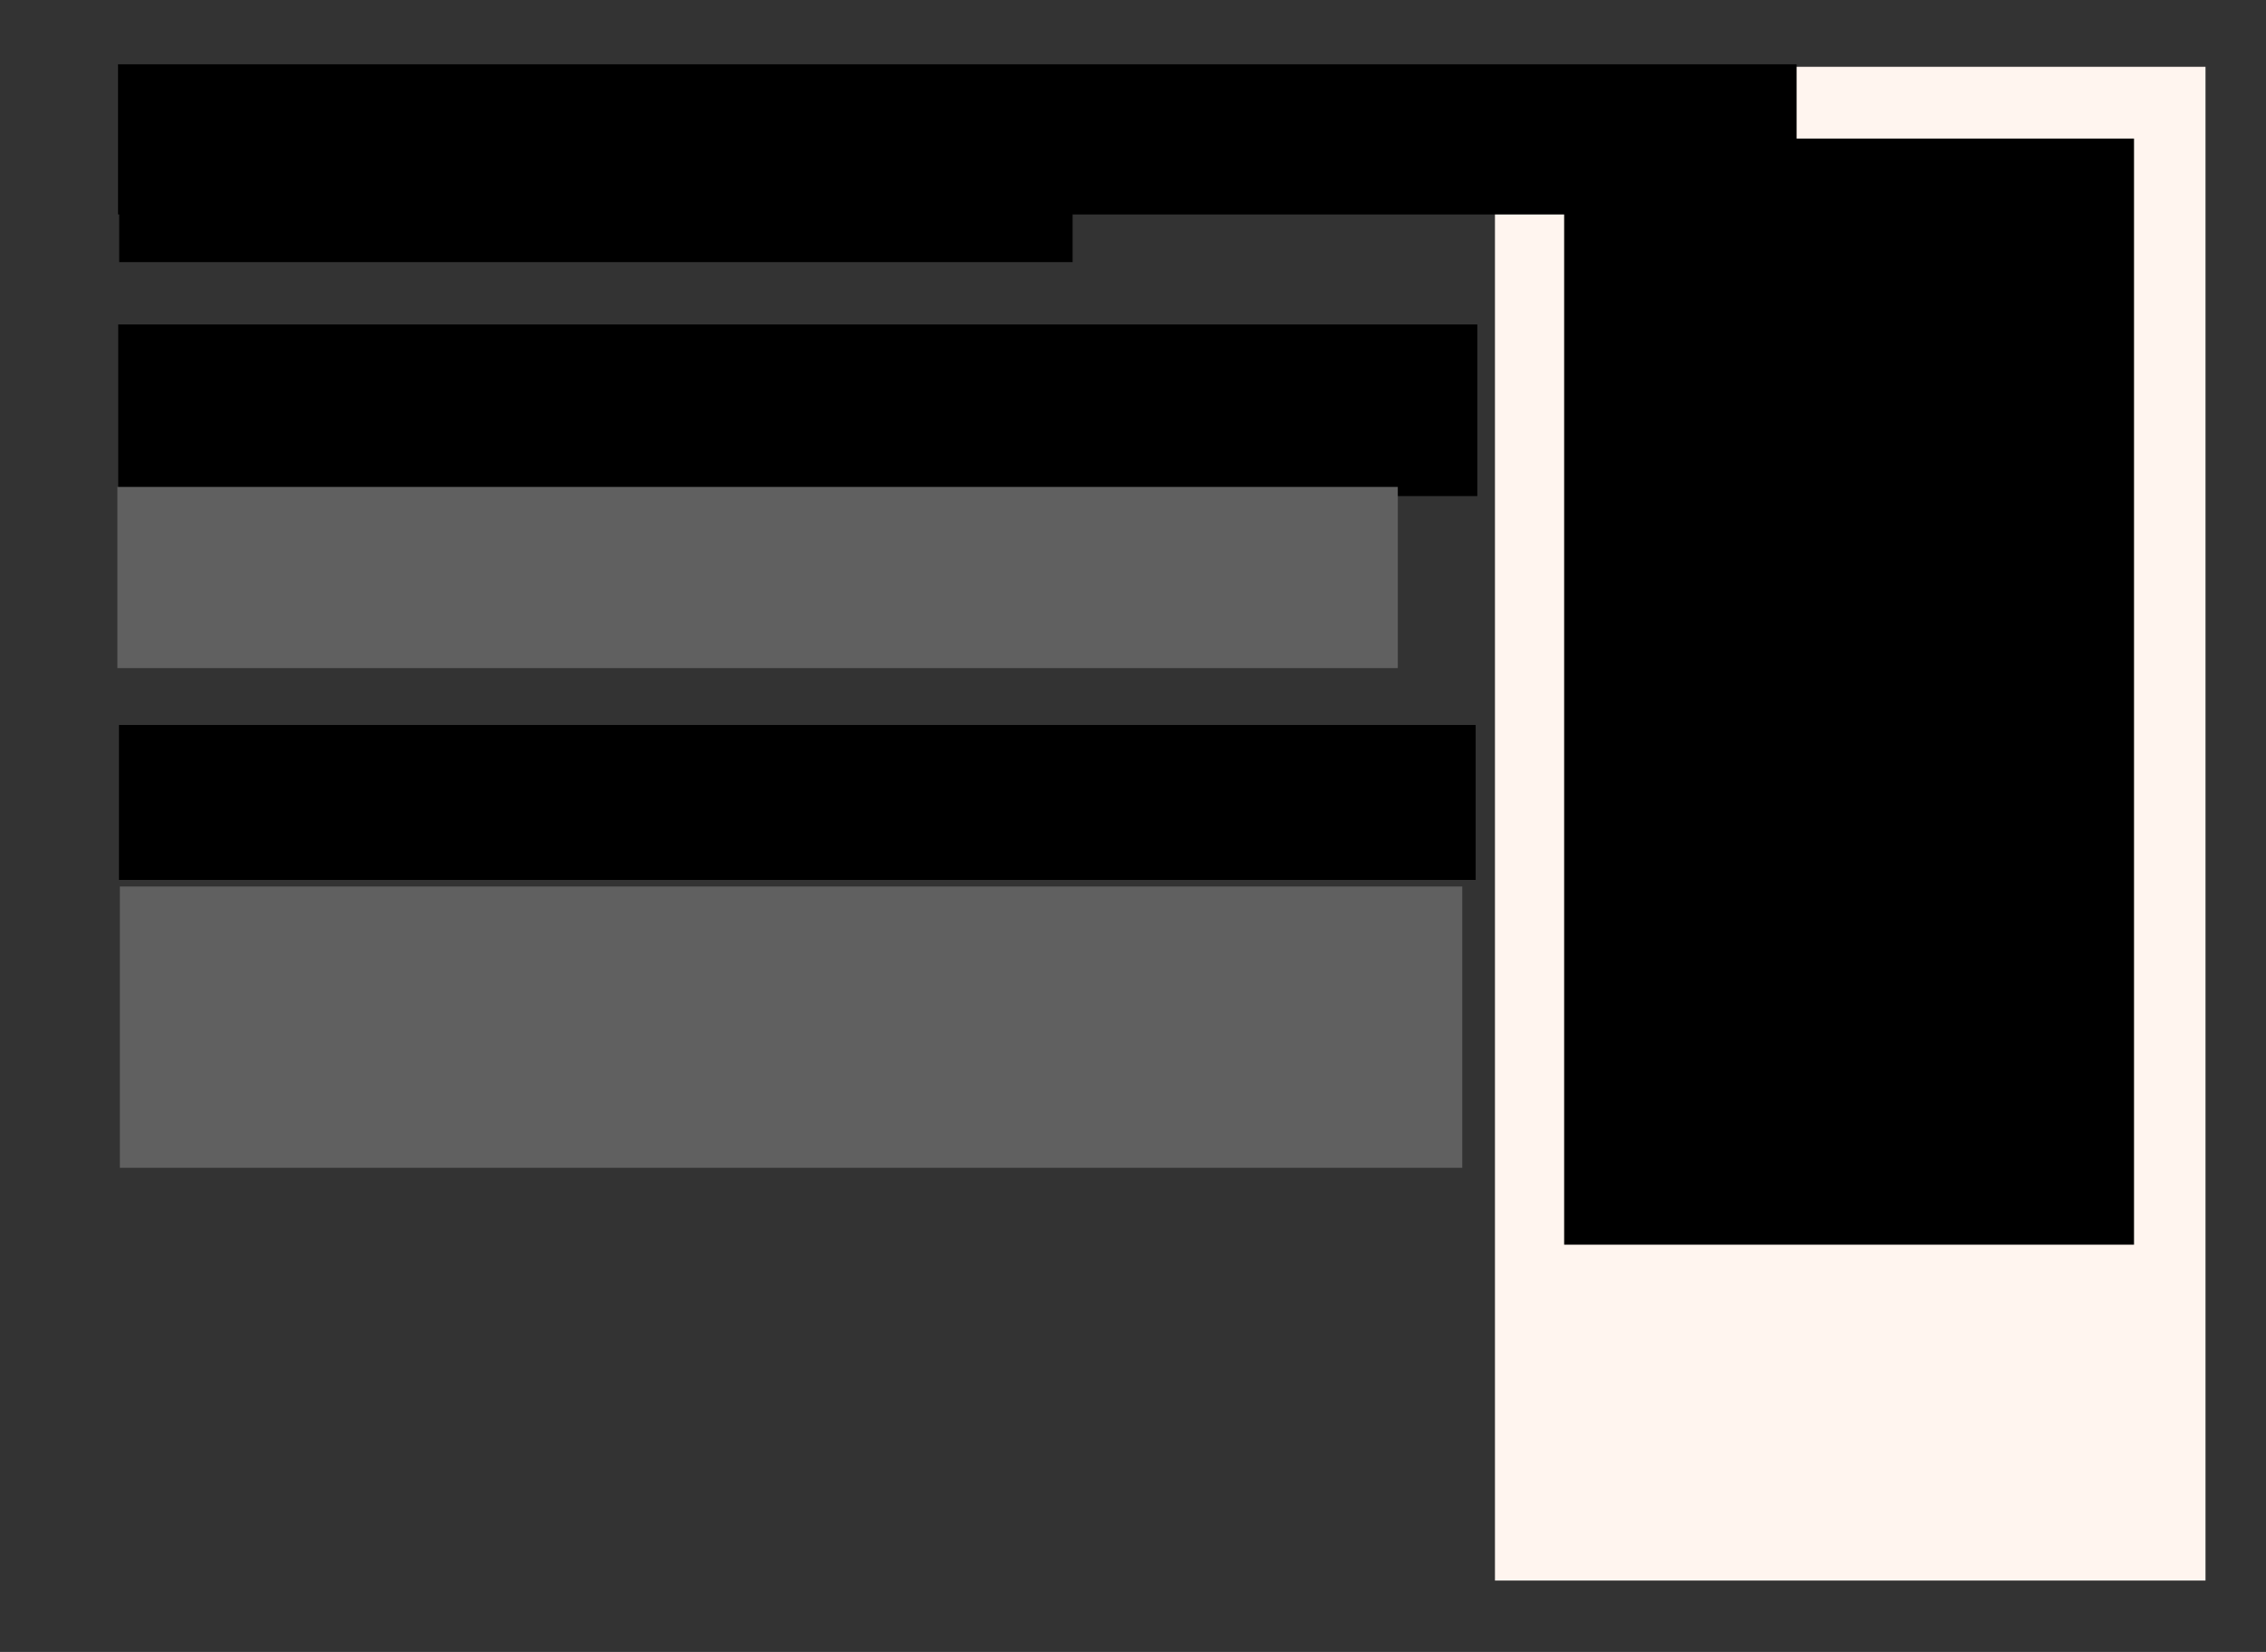 <?xml version="1.0" encoding="UTF-8" standalone="no"?>
<!-- Created with Inkscape (http://www.inkscape.org/) -->

<svg
   xmlns:dc="http://purl.org/dc/elements/1.1/"
   xmlns:cc="http://creativecommons.org/ns#"
   xmlns:rdf="http://www.w3.org/1999/02/22-rdf-syntax-ns#"
   xmlns:svg="http://www.w3.org/2000/svg"
   xmlns="http://www.w3.org/2000/svg"
   xmlns:sodipodi="http://sodipodi.sourceforge.net/DTD/sodipodi-0.dtd"
   xmlns:inkscape="http://www.inkscape.org/namespaces/inkscape"
   width="960"
   height="700"
   id="svg2"
   version="1.1"
   inkscape:version="0.48.3.1 r9886"
   sodipodi:docname="New document 1">
  <rect width="100%" height="100%" fill="#333333" stroke="none"/>
  <defs
     id="defs4" />
  <sodipodi:namedview
     id="base"
     pagecolor="#ffffff"
     bordercolor="#666666"
     borderopacity="1.0"
     inkscape:pageopacity="0.0"
     inkscape:pageshadow="2"
     inkscape:zoom="0.98994949"
     inkscape:cx="371.00995"
     inkscape:cy="300.28293"
     inkscape:document-units="px"
     inkscape:current-layer="layer1"
     showgrid="false"
     showguides="false"
     inkscape:window-width="1855"
     inkscape:window-height="1056"
     inkscape:window-x="65"
     inkscape:window-y="24"
     inkscape:window-maximized="1">
    <inkscape:grid
       type="xygrid"
       id="grid3063"
       empspacing="5"
       visible="true"
       enabled="true"
       snapvisiblegridlinesonly="true" />
  </sodipodi:namedview>
  <g
     inkscape:label="Layer 1"
     inkscape:groupmode="layer"
     id="layer1"
     transform="translate(0,-352.362)">
    <rect
       style="fill:#fff5ef;fill-opacity:1;stroke:none"
       id="rect3837"
       width="301.025"
       height="641.447"
       x="633.345"
       y="380.672" />
    <flowRoot
       xml:space="preserve"
       id="flowRoot2985"
       style="fill:black;stroke:none;stroke-opacity:1;stroke-width:1px;stroke-linejoin:miter;stroke-linecap:butt;fill-opacity:1;font-family:Sans;font-style:normal;font-weight:normal;font-size:40px;line-height:125%;letter-spacing:0px;word-spacing:0px"><flowRegion
         id="flowRegion2987"><rect
           id="rect2989"
           width="672.762"
           height="229.305"
           x="53.538"
           y="47.441" /></flowRegion><flowPara
         id="flowPara2991"></flowPara></flowRoot>    <flowRoot
       xml:space="preserve"
       id="flowRoot2993"
       style="font-size:40px;font-style:normal;font-weight:normal;line-height:125%;letter-spacing:0px;word-spacing:0px;fill:#000000;fill-opacity:1;stroke:none;font-family:Sans"
       transform="translate(-19.613,451.493)"><flowRegion
         id="flowRegion2995"><rect
           id="rect2997"
           width="575.787"
           height="72.731"
           x="69.701"
           y="38.35" /></flowRegion><flowPara
         id="flowPara2999"
         style="font-size:24px;font-family:Times New Roman;-inkscape-font-specification:Times New Roman">The Path Not Taken: H. L. A. Hart's Harvard Essay on Discretion</flowPara></flowRoot>    <flowRoot
       xml:space="preserve"
       id="flowRoot3001"
       style="font-size:40px;font-style:normal;font-weight:normal;line-height:125%;letter-spacing:0px;word-spacing:0px;fill:#606060;fill-opacity:1;stroke:none;font-family:Sans"
       transform="translate(-28.052,285.99)"><flowRegion
         id="flowRegion3003"><rect
           id="rect3005"
           width="542.452"
           height="76.772"
           x="77.782"
           y="272.705"
           style="fill:#606060;fill-opacity:1" /></flowRegion><flowPara
         id="flowPara3007"
         style="font-size:14px;font-style:normal;font-variant:normal;font-weight:normal;font-stretch:normal;line-height:148%;fill:#606060;fill-opacity:1;font-family:Open Sans;-inkscape-font-specification:Open Sans">It is an extraordinary privilege to be able to introduce a previously unpublished essay by H. L. A. Hart, one of the most distinguished figures in twentieth-century legal philosophy, alongside a fine commentary by Geoffrey Shaw, the scholar whose intellectual imagination and meticulous archival research has brought the essay to light. </flowPara></flowRoot>    <flowRoot
       xml:space="preserve"
       id="flowRoot3009"
       style="font-size:40px;font-style:normal;font-weight:normal;line-height:125%;letter-spacing:0px;word-spacing:0px;fill:#000000;fill-opacity:1;stroke:none;font-family:Sans"
       transform="translate(-6.172,421.209)"><flowRegion
         id="flowRegion3011"><rect
           id="rect3013"
           width="574.777"
           height="65.66"
           x="56.569"
           y="238.36" /></flowRegion><flowPara
         id="flowPara3015"
         style="font-size:24px;font-family:Times New Roman;-inkscape-font-specification:Times New Roman">H. L. A. Hart's Lost Essay: Discretion and the Legal Process School</flowPara></flowRoot>    <flowRoot
       xml:space="preserve"
       id="flowRoot3019"
       style="fill:black;stroke:none;stroke-opacity:1;stroke-width:1px;stroke-linejoin:miter;stroke-linecap:butt;fill-opacity:1;font-family:Sans;font-style:normal;font-weight:normal;font-size:40px;line-height:125%;letter-spacing:0px;word-spacing:0px"><flowRegion
         id="flowRegion3021"><rect
           id="rect3023"
           width="196.98"
           height="70.711"
           x="-33.335"
           y="216.137" /></flowRegion><flowPara
         id="flowPara3025"></flowPara></flowRoot>    <flowRoot
       xml:space="preserve"
       id="flowRoot3029"
       style="font-size:40px;font-style:normal;font-weight:normal;line-height:125%;letter-spacing:0px;word-spacing:0px;fill:#606060;fill-opacity:1;stroke:none;font-family:Sans"
       transform="translate(-3.762,445.209)"><flowRegion
         id="flowRegion3031"><rect
           id="rect3033"
           width="568.716"
           height="119.198"
           x="54.548"
           y="282.807"
           style="fill:#606060;fill-opacity:1" /></flowRegion><flowPara
         id="flowPara3035"
         style="font-size:14px;font-weight:normal;line-height:148%;font-family:Open Sans;-inkscape-font-specification:Open Sans;font-style:normal;font-stretch:normal;font-variant:normal;fill:#606060;fill-opacity:1">This Essay analyzes an essay by H. L. A. Hart about discretion that has never before been published, and has often been considered lost. Hart, one of the most significant legal philosophers of the twentieth century, wrote the essay at Harvard Law School in November 1956, shortly after he arrived as a visiting professor. </flowPara></flowRoot>    <flowRoot
       xml:space="preserve"
       id="flowRoot3039"
       style="fill:black;stroke:none;stroke-opacity:1;stroke-width:1px;stroke-linejoin:miter;stroke-linecap:butt;fill-opacity:1;font-family:Sans;font-style:normal;font-weight:normal;font-size:40px;line-height:125%;letter-spacing:0px;word-spacing:0px"><flowRegion
         id="flowRegion3041"><rect
           id="rect3043"
           width="978.838"
           height="100.005"
           x="49.497"
           y="31.279" /></flowRegion><flowPara
         id="flowPara3045"></flowPara></flowRoot>    <flowRoot
       xml:space="preserve"
       id="flowRoot3047"
       style="font-size:40px;font-style:normal;font-weight:normal;line-height:125%;letter-spacing:0px;word-spacing:0px;fill:#000000;fill-opacity:1;stroke:none;font-family:Sans"
       transform="translate(-15.656,337.209)"><flowRegion
         id="flowRegion3049"><rect
           id="rect3051"
           width="711.147"
           height="63.64"
           x="65.66"
           y="42.391" /></flowRegion><flowPara
         id="flowPara3053"
         style="font-family:Times New Roman;-inkscape-font-specification:Times New Roman">Law</flowPara></flowRoot>    <flowRoot
       xml:space="preserve"
       id="flowRoot3055"
       style="font-size:40px;font-style:normal;font-weight:normal;line-height:125%;letter-spacing:0px;word-spacing:0px;fill:#000000;fill-opacity:1;stroke:none;font-family:Sans"
       transform="matrix(0.55,0,0,0.55,16.058,365.667)"><flowRegion
         id="flowRegion3057"><rect
           id="rect3059"
           width="734.381"
           height="62.629"
           x="62.629"
           y="115.122" /></flowRegion><flowPara
         id="flowPara3061"
         style="font-style:normal;font-variant:normal;font-weight:normal;font-stretch:normal;font-family:Raleway;-inkscape-font-specification:Raleway">A blog about law</flowPara></flowRoot>    <flowRoot
       xml:space="preserve"
       id="flowRoot3839"
       style="font-size:40px;font-style:normal;font-weight:normal;line-height:125%;letter-spacing:0px;word-spacing:0px;fill:#000000;fill-opacity:1;stroke:none;font-family:Sans"
       transform="translate(0,336.362)"><flowRegion
         id="flowRegion3841"><rect
           id="rect3843"
           width="241.426"
           height="468.711"
           x="662.66"
           y="74.716" /></flowRegion><flowPara
         id="flowPara3845"
         style="font-size:14px;font-style:normal;font-variant:normal;font-weight:normal;font-stretch:normal;font-family:Open Sans;-inkscape-font-specification:Open Sans;line-height:150%">Please keep this blog clean and rigorous! </flowPara><flowPara
         style="font-size:14px;font-style:normal;font-variant:normal;font-weight:normal;font-stretch:normal;font-family:Open Sans;-inkscape-font-specification:Open Sans;line-height:150%"
         id="flowPara3847" /><flowPara
         style="font-size:14px;font-style:normal;font-variant:normal;font-weight:normal;font-stretch:normal;font-family:Open Sans;-inkscape-font-specification:Open Sans;line-height:150%"
         id="flowPara3849">Issues of the Harvard Law Review are now available in a digital edition for ereaders with convenient ebook formatting. New issues can be purchased for download on the Amazon Kindle, the B&amp;N Nook, and Apple platforms. We hope the new format will provide easier access and greater convenience to scholars, students, and practitioners.</flowPara></flowRoot>  </g>
</svg>
